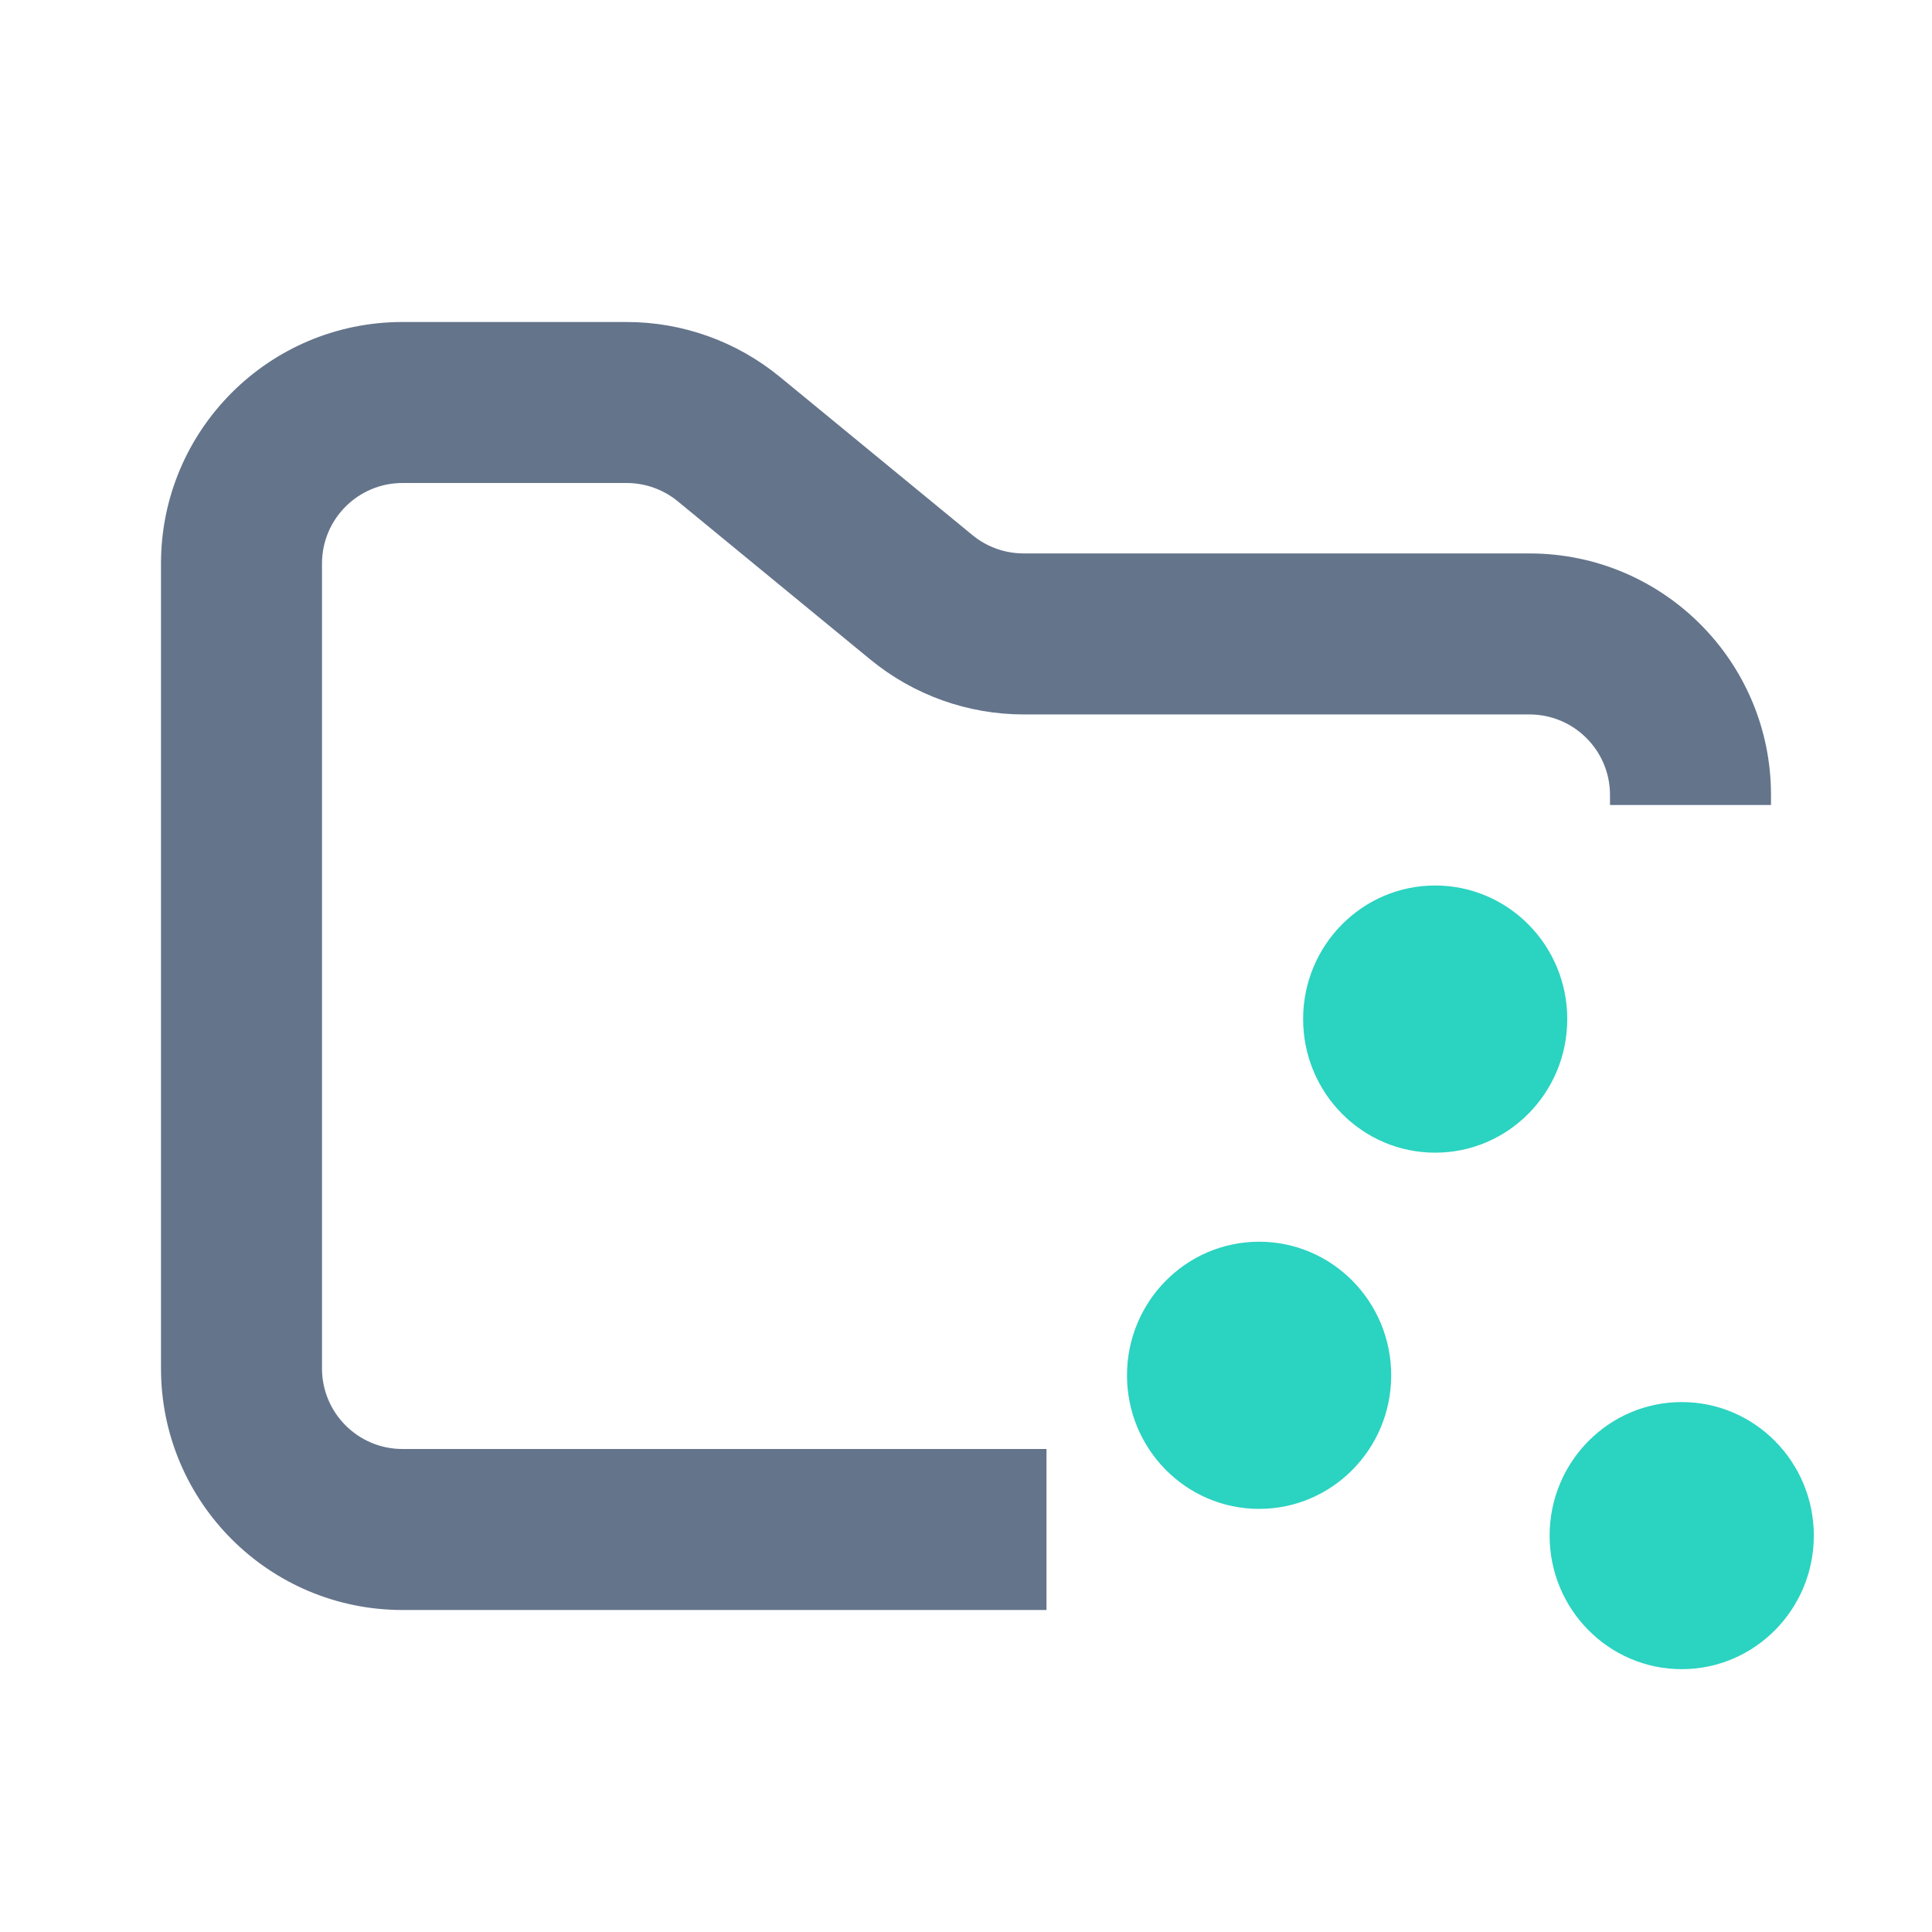 <svg width="24" height="24" viewBox="0 0 24 24" fill="none" xmlns="http://www.w3.org/2000/svg">
<path fill-rule="evenodd" clip-rule="evenodd" d="M5 4C3.343 4 2 5.343 2 7V17C2 18.657 3.343 20 5 20H13V18H5C4.448 18 4 17.552 4 17V7C4 6.448 4.448 6 5 6H7.784C8.015 6 8.24 6.08 8.419 6.227L10.812 8.193C11.349 8.634 12.022 8.875 12.716 8.875H19C19.552 8.875 20 9.323 20 9.875V10H22V9.875C22 8.218 20.657 6.875 19 6.875H12.716C12.485 6.875 12.26 6.795 12.081 6.648L9.688 4.682C9.151 4.241 8.478 4 7.784 4H5Z" fill="#64748B"/>
<path d="M15.641 18.744C16.547 18.744 17.282 18.001 17.282 17.085C17.282 16.168 16.547 15.425 15.641 15.425C14.735 15.425 14 16.168 14 17.085C14 18.001 14.735 18.744 15.641 18.744Z" fill="#2BD3C1"/>
<path d="M17.828 14.319C18.735 14.319 19.469 13.576 19.469 12.659C19.469 11.743 18.735 11 17.828 11C16.922 11 16.188 11.743 16.188 12.659C16.188 13.576 16.922 14.319 17.828 14.319Z" fill="#2BD3C1"/>
<path d="M20.891 20.735C21.797 20.735 22.532 19.992 22.532 19.076C22.532 18.16 21.797 17.417 20.891 17.417C19.985 17.417 19.25 18.16 19.25 19.076C19.25 19.992 19.985 20.735 20.891 20.735Z" fill="#2BD3C1"/>
</svg>
